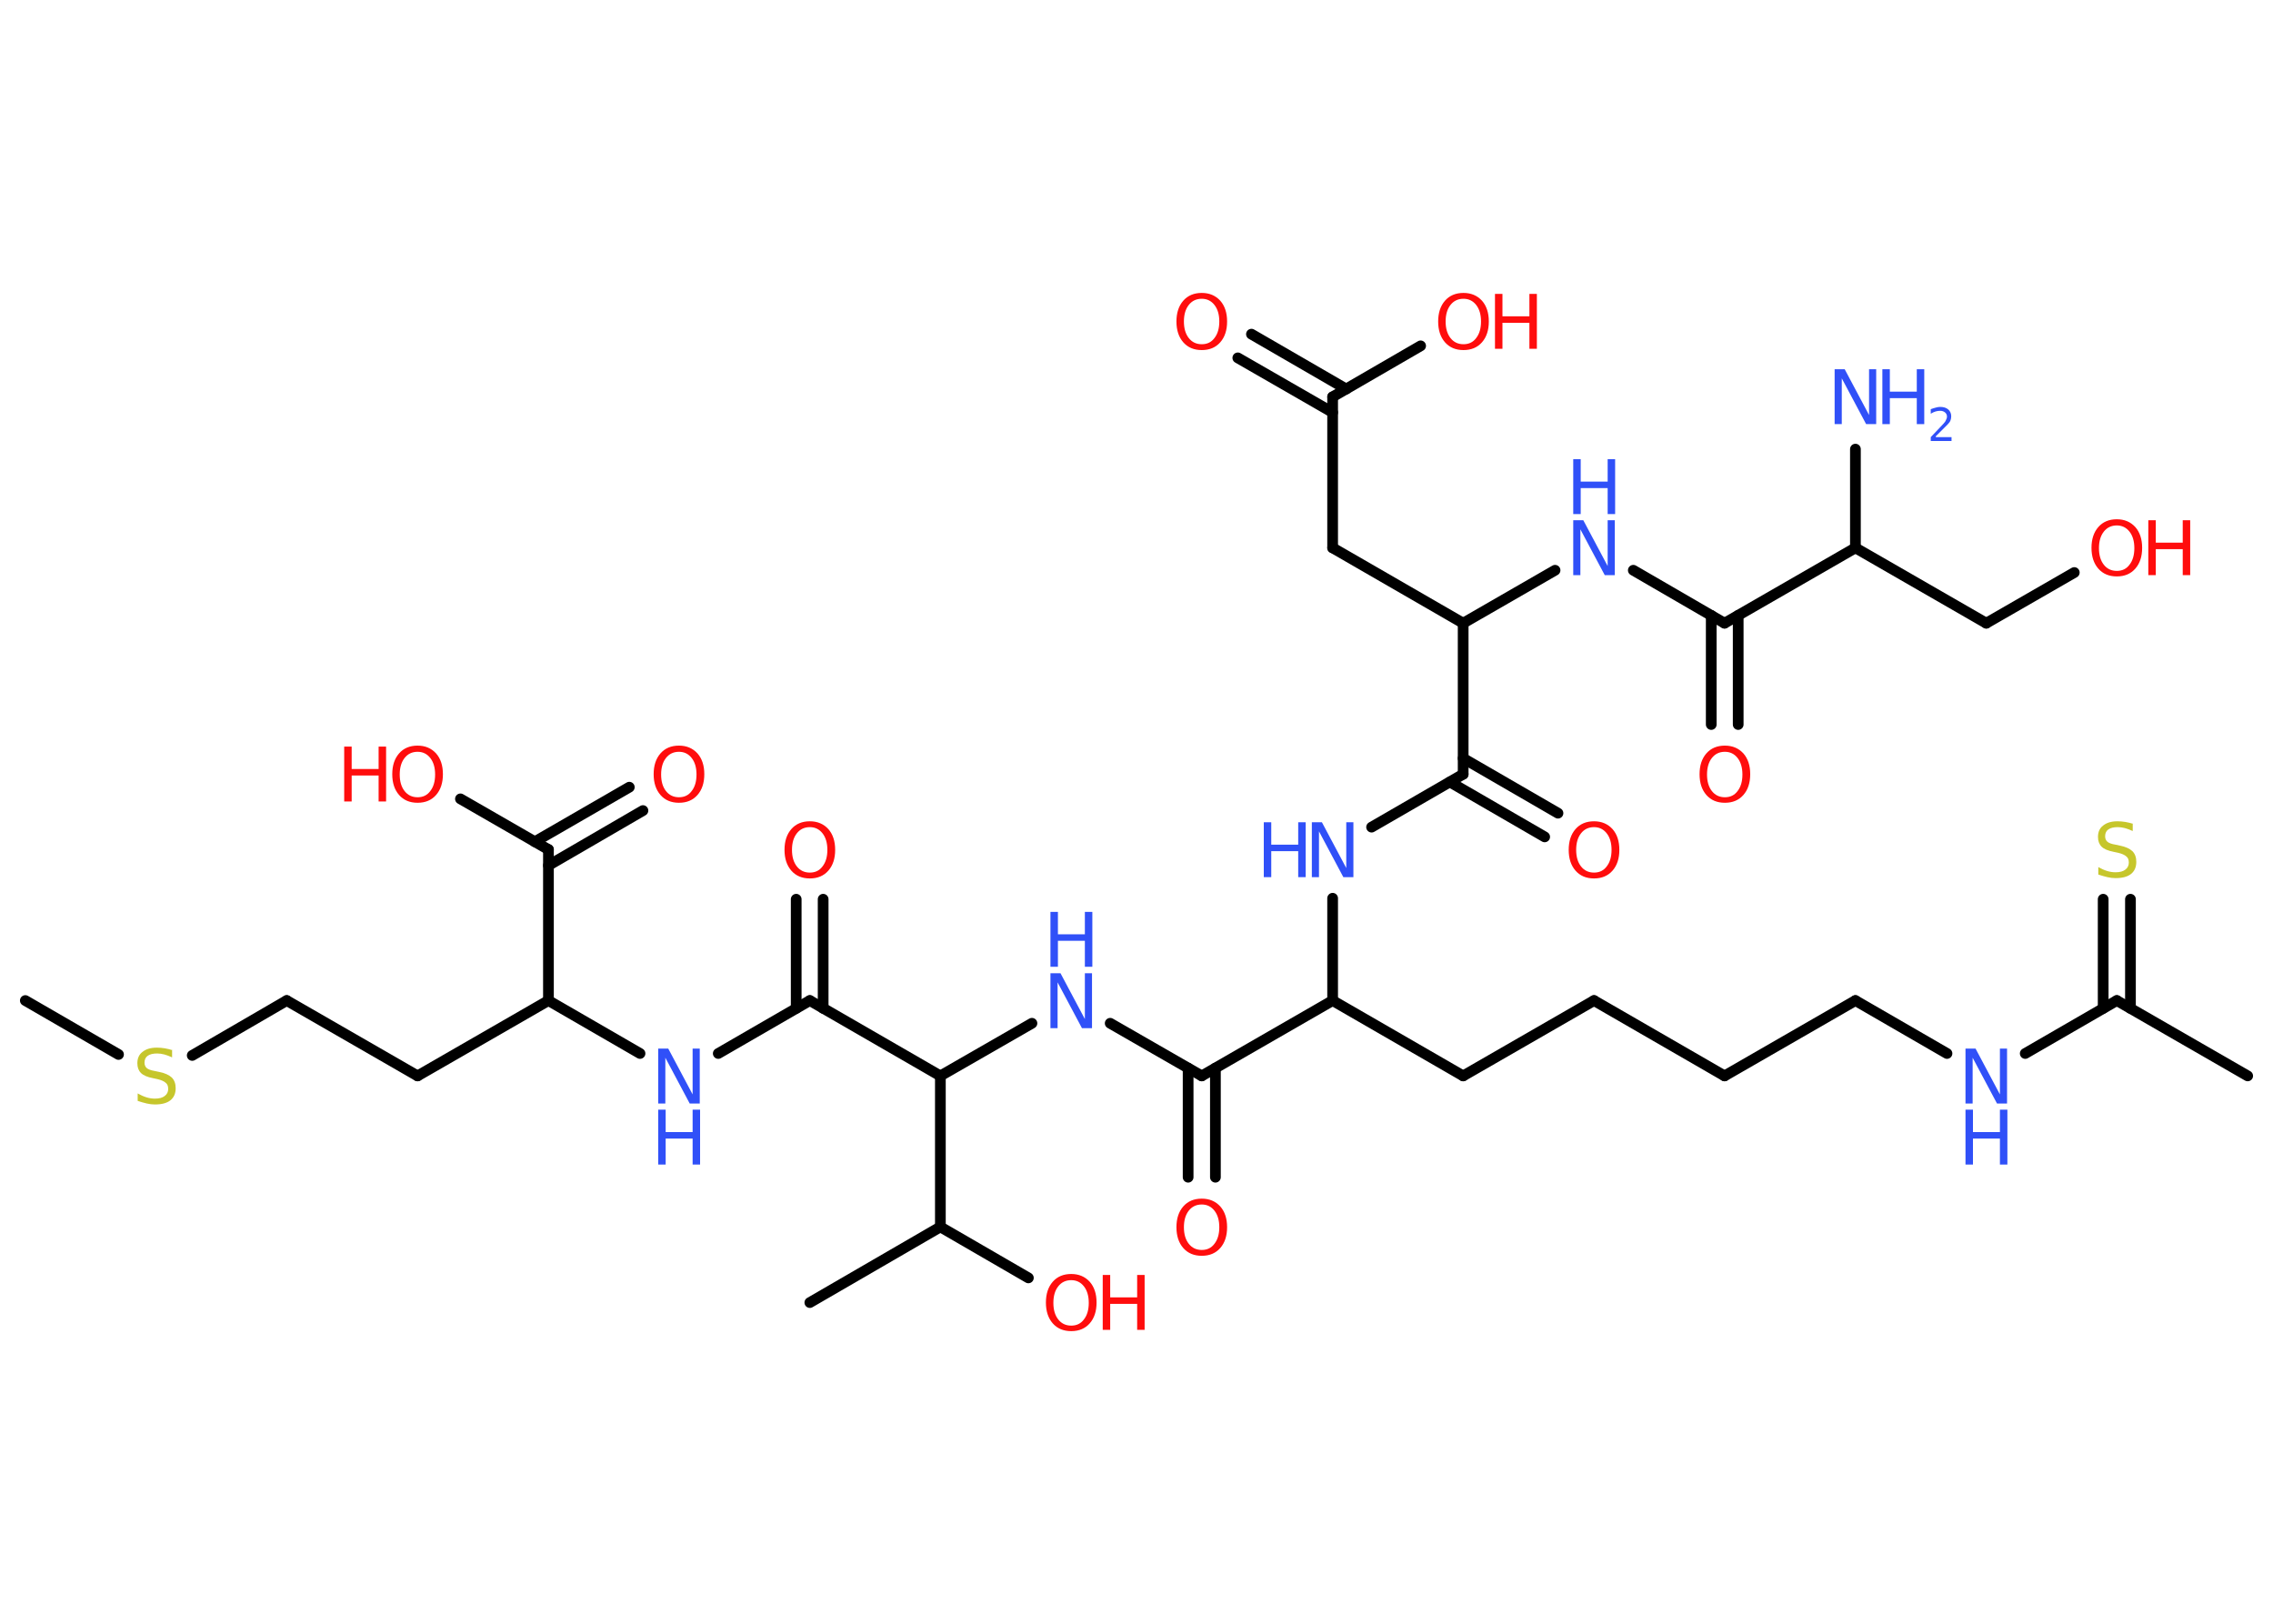 <?xml version='1.0' encoding='UTF-8'?>
<!DOCTYPE svg PUBLIC "-//W3C//DTD SVG 1.1//EN" "http://www.w3.org/Graphics/SVG/1.1/DTD/svg11.dtd">
<svg version='1.2' xmlns='http://www.w3.org/2000/svg' xmlns:xlink='http://www.w3.org/1999/xlink' width='70.0mm' height='50.0mm' viewBox='0 0 70.0 50.0'>
  <desc>Generated by the Chemistry Development Kit (http://github.com/cdk)</desc>
  <g stroke-linecap='round' stroke-linejoin='round' stroke='#000000' stroke-width='.33' fill='#FF0D0D'>
    <rect x='.0' y='.0' width='70.0' height='50.0' fill='#FFFFFF' stroke='none'/>
    <g id='mol1' class='mol'>
      <line id='mol1bnd1' class='bond' x1='.78' y1='30.81' x2='3.65' y2='32.47'/>
      <line id='mol1bnd2' class='bond' x1='5.92' y1='32.5' x2='8.83' y2='30.81'/>
      <line id='mol1bnd3' class='bond' x1='8.83' y1='30.81' x2='12.86' y2='33.13'/>
      <line id='mol1bnd4' class='bond' x1='12.86' y1='33.13' x2='16.89' y2='30.81'/>
      <line id='mol1bnd5' class='bond' x1='16.89' y1='30.81' x2='19.71' y2='32.44'/>
      <line id='mol1bnd6' class='bond' x1='22.12' y1='32.44' x2='24.94' y2='30.81'/>
      <g id='mol1bnd7' class='bond'>
        <line x1='24.52' y1='31.05' x2='24.52' y2='27.69'/>
        <line x1='25.35' y1='31.05' x2='25.35' y2='27.69'/>
      </g>
      <line id='mol1bnd8' class='bond' x1='24.94' y1='30.81' x2='28.96' y2='33.13'/>
      <line id='mol1bnd9' class='bond' x1='28.96' y1='33.13' x2='31.78' y2='31.51'/>
      <line id='mol1bnd10' class='bond' x1='34.19' y1='31.51' x2='37.01' y2='33.13'/>
      <g id='mol1bnd11' class='bond'>
        <line x1='37.43' y1='32.89' x2='37.43' y2='36.25'/>
        <line x1='36.59' y1='32.89' x2='36.59' y2='36.25'/>
      </g>
      <line id='mol1bnd12' class='bond' x1='37.01' y1='33.13' x2='41.04' y2='30.81'/>
      <line id='mol1bnd13' class='bond' x1='41.04' y1='30.81' x2='45.06' y2='33.13'/>
      <line id='mol1bnd14' class='bond' x1='45.06' y1='33.13' x2='49.09' y2='30.81'/>
      <line id='mol1bnd15' class='bond' x1='49.09' y1='30.81' x2='53.11' y2='33.13'/>
      <line id='mol1bnd16' class='bond' x1='53.11' y1='33.13' x2='57.14' y2='30.81'/>
      <line id='mol1bnd17' class='bond' x1='57.14' y1='30.81' x2='59.96' y2='32.44'/>
      <line id='mol1bnd18' class='bond' x1='62.37' y1='32.44' x2='65.19' y2='30.81'/>
      <line id='mol1bnd19' class='bond' x1='65.19' y1='30.81' x2='69.22' y2='33.13'/>
      <g id='mol1bnd20' class='bond'>
        <line x1='64.77' y1='31.05' x2='64.77' y2='27.69'/>
        <line x1='65.61' y1='31.05' x2='65.61' y2='27.69'/>
      </g>
      <line id='mol1bnd21' class='bond' x1='41.04' y1='30.81' x2='41.04' y2='27.66'/>
      <line id='mol1bnd22' class='bond' x1='42.24' y1='25.47' x2='45.06' y2='23.84'/>
      <g id='mol1bnd23' class='bond'>
        <line x1='45.06' y1='23.35' x2='47.98' y2='25.04'/>
        <line x1='44.65' y1='24.08' x2='47.57' y2='25.77'/>
      </g>
      <line id='mol1bnd24' class='bond' x1='45.06' y1='23.84' x2='45.06' y2='19.19'/>
      <line id='mol1bnd25' class='bond' x1='45.06' y1='19.19' x2='41.04' y2='16.87'/>
      <line id='mol1bnd26' class='bond' x1='41.04' y1='16.87' x2='41.04' y2='12.22'/>
      <g id='mol1bnd27' class='bond'>
        <line x1='41.04' y1='12.7' x2='38.12' y2='11.02'/>
        <line x1='41.46' y1='11.98' x2='38.54' y2='10.29'/>
      </g>
      <line id='mol1bnd28' class='bond' x1='41.04' y1='12.22' x2='43.75' y2='10.65'/>
      <line id='mol1bnd29' class='bond' x1='45.06' y1='19.19' x2='47.89' y2='17.56'/>
      <line id='mol1bnd30' class='bond' x1='50.3' y1='17.56' x2='53.11' y2='19.19'/>
      <g id='mol1bnd31' class='bond'>
        <line x1='53.53' y1='18.95' x2='53.53' y2='22.31'/>
        <line x1='52.7' y1='18.95' x2='52.7' y2='22.31'/>
      </g>
      <line id='mol1bnd32' class='bond' x1='53.11' y1='19.19' x2='57.14' y2='16.87'/>
      <line id='mol1bnd33' class='bond' x1='57.14' y1='16.87' x2='57.14' y2='13.83'/>
      <line id='mol1bnd34' class='bond' x1='57.14' y1='16.87' x2='61.17' y2='19.19'/>
      <line id='mol1bnd35' class='bond' x1='61.17' y1='19.19' x2='63.88' y2='17.63'/>
      <line id='mol1bnd36' class='bond' x1='28.96' y1='33.13' x2='28.96' y2='37.78'/>
      <line id='mol1bnd37' class='bond' x1='28.96' y1='37.78' x2='24.94' y2='40.11'/>
      <line id='mol1bnd38' class='bond' x1='28.96' y1='37.78' x2='31.67' y2='39.35'/>
      <line id='mol1bnd39' class='bond' x1='16.89' y1='30.81' x2='16.89' y2='26.16'/>
      <g id='mol1bnd40' class='bond'>
        <line x1='16.47' y1='25.92' x2='19.38' y2='24.24'/>
        <line x1='16.89' y1='26.65' x2='19.8' y2='24.96'/>
      </g>
      <line id='mol1bnd41' class='bond' x1='16.89' y1='26.16' x2='14.18' y2='24.6'/>
      <path id='mol1atm2' class='atom' d='M5.3 32.34v.22q-.13 -.06 -.24 -.09q-.12 -.03 -.22 -.03q-.19 .0 -.29 .07q-.1 .07 -.1 .21q.0 .11 .07 .17q.07 .06 .25 .09l.14 .03q.25 .05 .38 .17q.12 .12 .12 .33q.0 .24 -.16 .37q-.16 .13 -.48 .13q-.12 .0 -.25 -.03q-.13 -.03 -.28 -.08v-.23q.14 .08 .27 .12q.13 .04 .26 .04q.2 .0 .3 -.08q.11 -.08 .11 -.22q.0 -.13 -.08 -.19q-.08 -.07 -.25 -.11l-.14 -.03q-.26 -.05 -.37 -.16q-.11 -.11 -.11 -.3q.0 -.23 .16 -.35q.16 -.13 .44 -.13q.12 .0 .24 .02q.12 .02 .25 .06z' stroke='none' fill='#C6C62C'/>
      <g id='mol1atm6' class='atom'>
        <path d='M20.27 32.29h.31l.75 1.41v-1.41h.22v1.69h-.31l-.75 -1.41v1.41h-.22v-1.69z' stroke='none' fill='#3050F8'/>
        <path d='M20.27 34.17h.23v.69h.83v-.69h.23v1.69h-.23v-.8h-.83v.8h-.23v-1.69z' stroke='none' fill='#3050F8'/>
      </g>
      <path id='mol1atm8' class='atom' d='M24.94 25.47q-.25 .0 -.4 .19q-.15 .19 -.15 .51q.0 .32 .15 .51q.15 .19 .4 .19q.25 .0 .39 -.19q.15 -.19 .15 -.51q.0 -.32 -.15 -.51q-.15 -.19 -.39 -.19zM24.94 25.29q.35 .0 .57 .24q.21 .24 .21 .64q.0 .4 -.21 .64q-.21 .24 -.57 .24q-.36 .0 -.57 -.24q-.21 -.24 -.21 -.64q.0 -.4 .21 -.64q.21 -.24 .57 -.24z' stroke='none'/>
      <g id='mol1atm10' class='atom'>
        <path d='M32.35 29.97h.31l.75 1.41v-1.41h.22v1.69h-.31l-.75 -1.41v1.41h-.22v-1.69z' stroke='none' fill='#3050F8'/>
        <path d='M32.35 28.08h.23v.69h.83v-.69h.23v1.69h-.23v-.8h-.83v.8h-.23v-1.69z' stroke='none' fill='#3050F8'/>
      </g>
      <path id='mol1atm12' class='atom' d='M37.01 37.09q-.25 .0 -.4 .19q-.15 .19 -.15 .51q.0 .32 .15 .51q.15 .19 .4 .19q.25 .0 .39 -.19q.15 -.19 .15 -.51q.0 -.32 -.15 -.51q-.15 -.19 -.39 -.19zM37.01 36.91q.35 .0 .57 .24q.21 .24 .21 .64q.0 .4 -.21 .64q-.21 .24 -.57 .24q-.36 .0 -.57 -.24q-.21 -.24 -.21 -.64q.0 -.4 .21 -.64q.21 -.24 .57 -.24z' stroke='none'/>
      <g id='mol1atm18' class='atom'>
        <path d='M60.53 32.29h.31l.75 1.41v-1.41h.22v1.69h-.31l-.75 -1.41v1.41h-.22v-1.69z' stroke='none' fill='#3050F8'/>
        <path d='M60.53 34.17h.23v.69h.83v-.69h.23v1.69h-.23v-.8h-.83v.8h-.23v-1.69z' stroke='none' fill='#3050F8'/>
      </g>
      <path id='mol1atm21' class='atom' d='M65.68 25.37v.22q-.13 -.06 -.24 -.09q-.12 -.03 -.22 -.03q-.19 .0 -.29 .07q-.1 .07 -.1 .21q.0 .11 .07 .17q.07 .06 .25 .09l.14 .03q.25 .05 .38 .17q.12 .12 .12 .33q.0 .24 -.16 .37q-.16 .13 -.48 .13q-.12 .0 -.25 -.03q-.13 -.03 -.28 -.08v-.23q.14 .08 .27 .12q.13 .04 .26 .04q.2 .0 .3 -.08q.11 -.08 .11 -.22q.0 -.13 -.08 -.19q-.08 -.07 -.25 -.11l-.14 -.03q-.26 -.05 -.37 -.16q-.11 -.11 -.11 -.3q.0 -.23 .16 -.35q.16 -.13 .44 -.13q.12 .0 .24 .02q.12 .02 .25 .06z' stroke='none' fill='#C6C62C'/>
      <g id='mol1atm22' class='atom'>
        <path d='M40.4 25.32h.31l.75 1.41v-1.41h.22v1.69h-.31l-.75 -1.41v1.41h-.22v-1.69z' stroke='none' fill='#3050F8'/>
        <path d='M38.92 25.32h.23v.69h.83v-.69h.23v1.69h-.23v-.8h-.83v.8h-.23v-1.69z' stroke='none' fill='#3050F8'/>
      </g>
      <path id='mol1atm24' class='atom' d='M49.09 25.47q-.25 .0 -.4 .19q-.15 .19 -.15 .51q.0 .32 .15 .51q.15 .19 .4 .19q.25 .0 .39 -.19q.15 -.19 .15 -.51q.0 -.32 -.15 -.51q-.15 -.19 -.39 -.19zM49.09 25.29q.35 .0 .57 .24q.21 .24 .21 .64q.0 .4 -.21 .64q-.21 .24 -.57 .24q-.36 .0 -.57 -.24q-.21 -.24 -.21 -.64q.0 -.4 .21 -.64q.21 -.24 .57 -.24z' stroke='none'/>
      <path id='mol1atm28' class='atom' d='M37.01 9.2q-.25 .0 -.4 .19q-.15 .19 -.15 .51q.0 .32 .15 .51q.15 .19 .4 .19q.25 .0 .39 -.19q.15 -.19 .15 -.51q.0 -.32 -.15 -.51q-.15 -.19 -.39 -.19zM37.01 9.02q.35 .0 .57 .24q.21 .24 .21 .64q.0 .4 -.21 .64q-.21 .24 -.57 .24q-.36 .0 -.57 -.24q-.21 -.24 -.21 -.64q.0 -.4 .21 -.64q.21 -.24 .57 -.24z' stroke='none'/>
      <g id='mol1atm29' class='atom'>
        <path d='M45.07 9.2q-.25 .0 -.4 .19q-.15 .19 -.15 .51q.0 .32 .15 .51q.15 .19 .4 .19q.25 .0 .39 -.19q.15 -.19 .15 -.51q.0 -.32 -.15 -.51q-.15 -.19 -.39 -.19zM45.07 9.02q.35 .0 .57 .24q.21 .24 .21 .64q.0 .4 -.21 .64q-.21 .24 -.57 .24q-.36 .0 -.57 -.24q-.21 -.24 -.21 -.64q.0 -.4 .21 -.64q.21 -.24 .57 -.24z' stroke='none'/>
        <path d='M46.04 9.05h.23v.69h.83v-.69h.23v1.69h-.23v-.8h-.83v.8h-.23v-1.69z' stroke='none'/>
      </g>
      <g id='mol1atm30' class='atom'>
        <path d='M48.45 16.02h.31l.75 1.41v-1.41h.22v1.69h-.31l-.75 -1.41v1.41h-.22v-1.69z' stroke='none' fill='#3050F8'/>
        <path d='M48.45 14.14h.23v.69h.83v-.69h.23v1.69h-.23v-.8h-.83v.8h-.23v-1.69z' stroke='none' fill='#3050F8'/>
      </g>
      <path id='mol1atm32' class='atom' d='M53.12 23.15q-.25 .0 -.4 .19q-.15 .19 -.15 .51q.0 .32 .15 .51q.15 .19 .4 .19q.25 .0 .39 -.19q.15 -.19 .15 -.51q.0 -.32 -.15 -.51q-.15 -.19 -.39 -.19zM53.12 22.96q.35 .0 .57 .24q.21 .24 .21 .64q.0 .4 -.21 .64q-.21 .24 -.57 .24q-.36 .0 -.57 -.24q-.21 -.24 -.21 -.64q.0 -.4 .21 -.64q.21 -.24 .57 -.24z' stroke='none'/>
      <g id='mol1atm34' class='atom'>
        <path d='M56.5 11.37h.31l.75 1.41v-1.41h.22v1.69h-.31l-.75 -1.41v1.41h-.22v-1.69z' stroke='none' fill='#3050F8'/>
        <path d='M57.97 11.37h.23v.69h.83v-.69h.23v1.69h-.23v-.8h-.83v.8h-.23v-1.69z' stroke='none' fill='#3050F8'/>
        <path d='M59.62 13.46h.48v.12h-.64v-.12q.08 -.08 .21 -.22q.13 -.14 .17 -.18q.07 -.07 .09 -.13q.03 -.05 .03 -.1q.0 -.08 -.06 -.13q-.06 -.05 -.15 -.05q-.07 .0 -.14 .02q-.07 .02 -.15 .07v-.14q.08 -.03 .16 -.05q.07 -.02 .13 -.02q.16 .0 .25 .08q.09 .08 .09 .21q.0 .06 -.02 .12q-.02 .06 -.09 .13q-.02 .02 -.11 .11q-.09 .09 -.26 .26z' stroke='none' fill='#3050F8'/>
      </g>
      <g id='mol1atm36' class='atom'>
        <path d='M65.19 16.18q-.25 .0 -.4 .19q-.15 .19 -.15 .51q.0 .32 .15 .51q.15 .19 .4 .19q.25 .0 .39 -.19q.15 -.19 .15 -.51q.0 -.32 -.15 -.51q-.15 -.19 -.39 -.19zM65.19 15.99q.35 .0 .57 .24q.21 .24 .21 .64q.0 .4 -.21 .64q-.21 .24 -.57 .24q-.36 .0 -.57 -.24q-.21 -.24 -.21 -.64q.0 -.4 .21 -.64q.21 -.24 .57 -.24z' stroke='none'/>
        <path d='M66.16 16.02h.23v.69h.83v-.69h.23v1.69h-.23v-.8h-.83v.8h-.23v-1.69z' stroke='none'/>
      </g>
      <g id='mol1atm39' class='atom'>
        <path d='M32.99 39.42q-.25 .0 -.4 .19q-.15 .19 -.15 .51q.0 .32 .15 .51q.15 .19 .4 .19q.25 .0 .39 -.19q.15 -.19 .15 -.51q.0 -.32 -.15 -.51q-.15 -.19 -.39 -.19zM32.99 39.23q.35 .0 .57 .24q.21 .24 .21 .64q.0 .4 -.21 .64q-.21 .24 -.57 .24q-.36 .0 -.57 -.24q-.21 -.24 -.21 -.64q.0 -.4 .21 -.64q.21 -.24 .57 -.24z' stroke='none'/>
        <path d='M33.96 39.26h.23v.69h.83v-.69h.23v1.69h-.23v-.8h-.83v.8h-.23v-1.69z' stroke='none'/>
      </g>
      <path id='mol1atm41' class='atom' d='M20.91 23.15q-.25 .0 -.4 .19q-.15 .19 -.15 .51q.0 .32 .15 .51q.15 .19 .4 .19q.25 .0 .39 -.19q.15 -.19 .15 -.51q.0 -.32 -.15 -.51q-.15 -.19 -.39 -.19zM20.91 22.96q.35 .0 .57 .24q.21 .24 .21 .64q.0 .4 -.21 .64q-.21 .24 -.57 .24q-.36 .0 -.57 -.24q-.21 -.24 -.21 -.64q.0 -.4 .21 -.64q.21 -.24 .57 -.24z' stroke='none'/>
      <g id='mol1atm42' class='atom'>
        <path d='M12.86 23.15q-.25 .0 -.4 .19q-.15 .19 -.15 .51q.0 .32 .15 .51q.15 .19 .4 .19q.25 .0 .39 -.19q.15 -.19 .15 -.51q.0 -.32 -.15 -.51q-.15 -.19 -.39 -.19zM12.86 22.96q.35 .0 .57 .24q.21 .24 .21 .64q.0 .4 -.21 .64q-.21 .24 -.57 .24q-.36 .0 -.57 -.24q-.21 -.24 -.21 -.64q.0 -.4 .21 -.64q.21 -.24 .57 -.24z' stroke='none'/>
        <path d='M10.6 22.99h.23v.69h.83v-.69h.23v1.69h-.23v-.8h-.83v.8h-.23v-1.69z' stroke='none'/>
      </g>
    </g>
  </g>
</svg>
